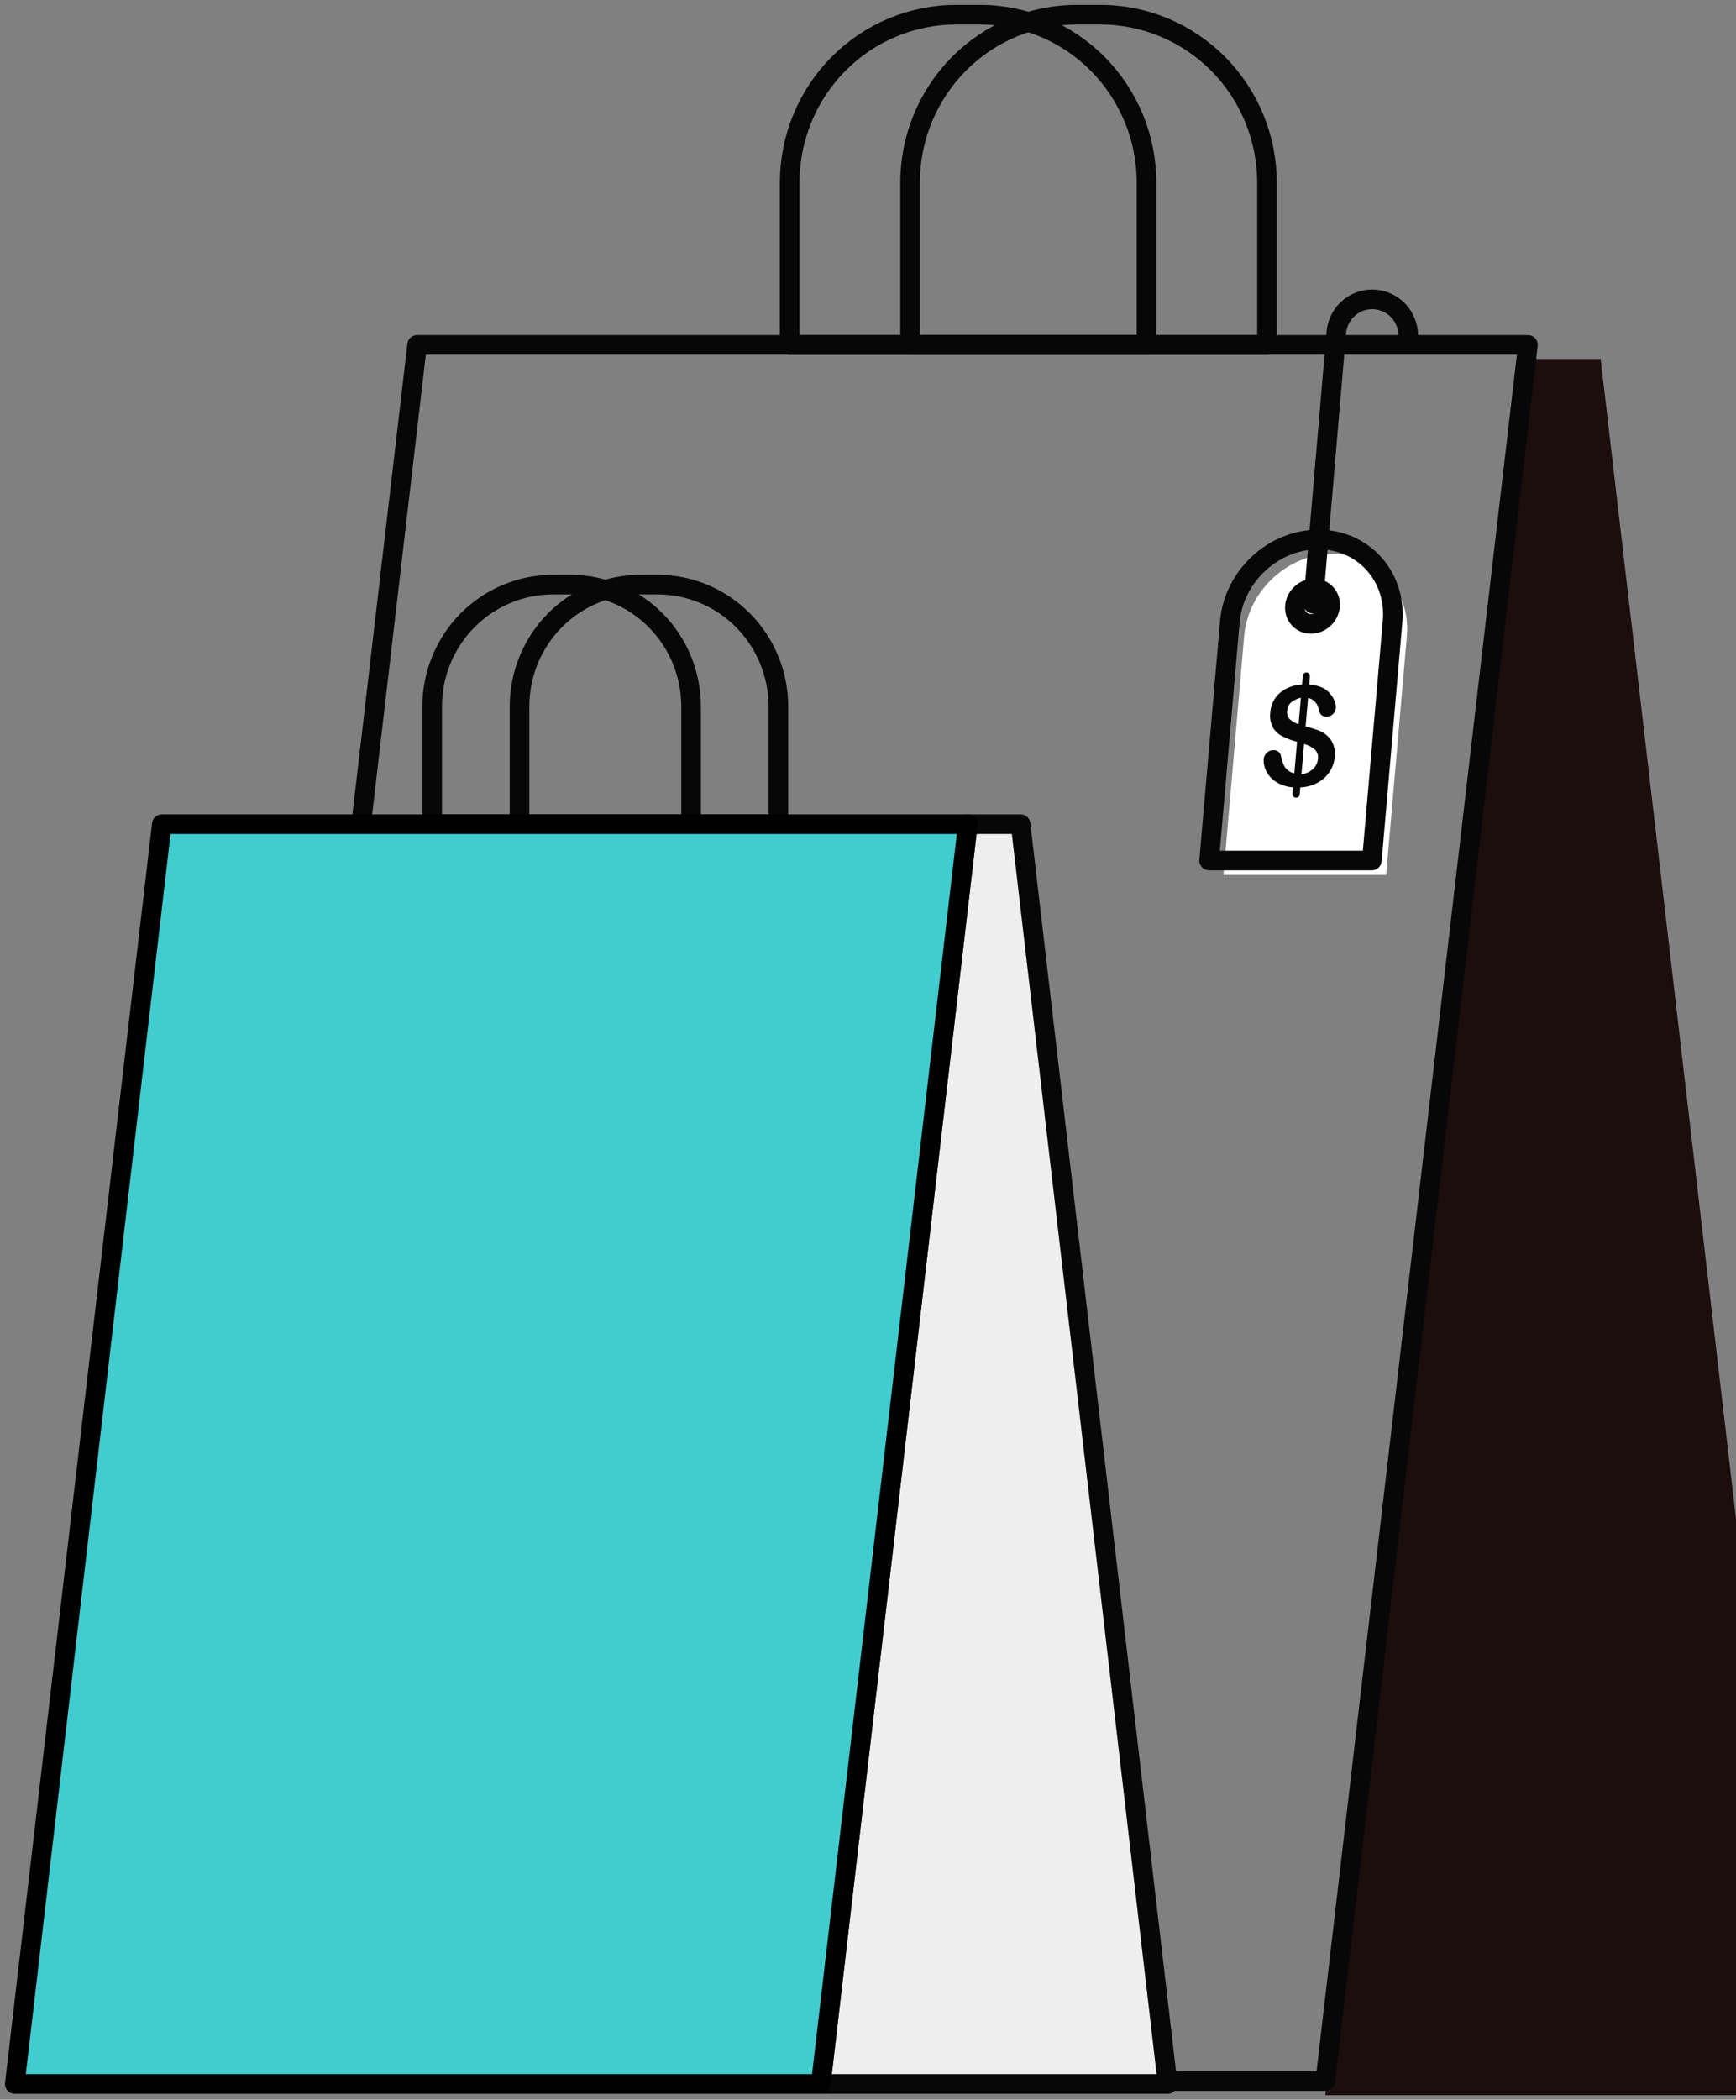 <svg width="177" height="214" viewBox="0 0 177 214" fill="none" xmlns="http://www.w3.org/2000/svg">
<rect x="0" y="0" width="177" height="214" fill="#808080" stroke="none"/>
<path d="M97.501 1.496H99.912C104.417 1.496 108.738 3.3 111.924 6.511C115.11 9.723 116.899 14.078 116.899 18.619V35.15H80.513V18.619C80.513 14.078 82.302 9.723 85.488 6.511C88.674 3.3 92.995 1.496 97.501 1.496V1.496Z" stroke="#070707" stroke-width="2" stroke-linecap="round" stroke-linejoin="round"/>
<path d="M109.778 1.496H112.191C116.696 1.496 121.017 3.3 124.203 6.511C127.389 9.723 129.179 14.078 129.179 18.619V35.15H92.79V18.619C92.79 16.37 93.229 14.144 94.083 12.066C94.936 9.989 96.188 8.101 97.765 6.511C99.343 4.921 101.215 3.66 103.277 2.8C105.338 1.939 107.547 1.496 109.778 1.496Z" stroke="#070707" stroke-width="2" stroke-linecap="round" stroke-linejoin="round"/>
<path d="M183.862 213.541H135.124L155.784 36.587H163.198L183.862 213.541Z" fill="#1C0E0C"/>
<path d="M155.784 35.148L135.124 212.101H21.865L42.528 35.148H155.784Z" stroke="#070707" stroke-width="2" stroke-linecap="round" stroke-linejoin="round"/>
<path d="M141.33 89.171H124.74L126.853 64.815C127.253 60.199 131.292 56.456 135.873 56.456C140.455 56.456 143.843 60.199 143.443 64.815L141.33 89.171Z" fill="white"/>
<path d="M139.871 87.701H123.28L125.394 63.345C125.796 58.728 129.833 54.985 134.416 54.985C138.996 54.985 142.387 58.728 141.984 63.345L139.871 87.701Z" stroke="#070707" stroke-width="2" stroke-linecap="round" stroke-linejoin="round"/>
<path d="M135.004 63.028C135.75 62.308 135.824 61.166 135.17 60.478C134.516 59.789 133.381 59.814 132.636 60.534C131.89 61.253 131.816 62.395 132.47 63.084C133.124 63.772 134.259 63.747 135.004 63.028Z" stroke="#070707" stroke-width="2" stroke-linecap="round" stroke-linejoin="round"/>
<path d="M133.882 61.53L136.247 33.889C136.326 32.965 136.747 32.106 137.424 31.48C138.102 30.854 138.987 30.507 139.907 30.507C140.882 30.507 141.817 30.898 142.506 31.592C143.196 32.287 143.584 33.229 143.584 34.212" stroke="#070707" stroke-width="2" stroke-linecap="round" stroke-linejoin="round"/>
<path d="M132.787 78.901C133.209 78.834 133.601 78.638 133.91 78.34C134.177 78.077 134.342 77.727 134.375 77.353C134.402 77.185 134.39 77.014 134.34 76.852C134.291 76.69 134.204 76.542 134.087 76.419C133.79 76.16 133.44 75.968 133.062 75.859L132.195 75.592C131.679 75.454 131.178 75.262 130.702 75.018C130.313 74.815 129.991 74.503 129.774 74.119C129.536 73.658 129.447 73.134 129.517 72.62C129.563 71.87 129.895 71.168 130.443 70.66C131.075 70.117 131.87 69.804 132.7 69.773H133.574C134.001 69.808 134.419 69.911 134.813 70.079C135.154 70.232 135.449 70.47 135.672 70.771C135.849 70.991 135.99 71.238 136.088 71.503C136.175 71.721 136.213 71.956 136.198 72.19C136.171 72.423 136.061 72.637 135.889 72.794C135.717 72.951 135.494 73.04 135.262 73.043C134.811 73.043 134.54 72.798 134.452 72.307C134.414 72.038 134.3 71.786 134.123 71.582C133.947 71.377 133.715 71.229 133.457 71.154L132.582 71.125C132.241 71.214 131.921 71.37 131.641 71.585C131.518 71.693 131.42 71.825 131.351 71.973C131.282 72.122 131.244 72.283 131.241 72.446C131.216 72.593 131.223 72.744 131.264 72.888C131.304 73.032 131.376 73.164 131.474 73.276C131.727 73.508 132.026 73.684 132.351 73.793L133.205 74.052C133.759 74.209 134.203 74.352 134.529 74.481C134.849 74.609 135.14 74.8 135.385 75.044C135.648 75.297 135.846 75.61 135.965 75.957C136.09 76.331 136.134 76.728 136.093 77.12C136.049 77.648 135.879 78.157 135.598 78.604C135.302 79.073 134.895 79.462 134.413 79.733C133.876 80.034 133.28 80.21 132.667 80.25H131.79C131.313 80.206 130.847 80.078 130.415 79.87C130.055 79.695 129.734 79.448 129.471 79.144C129.244 78.879 129.07 78.573 128.958 78.242C128.86 77.946 128.821 77.633 128.845 77.322C128.877 77.083 128.994 76.863 129.173 76.704C129.353 76.544 129.583 76.455 129.822 76.453C130.004 76.446 130.184 76.497 130.335 76.598C130.469 76.698 130.56 76.844 130.592 77.009C130.662 77.304 130.747 77.594 130.848 77.88C130.929 78.09 131.055 78.279 131.218 78.433C131.42 78.615 131.663 78.746 131.925 78.813L132.787 78.901Z" fill="#070707"/>
<path d="M132.149 81.302H132.118C132.07 81.299 132.023 81.285 131.98 81.263C131.938 81.241 131.9 81.21 131.869 81.173C131.838 81.136 131.814 81.094 131.8 81.047C131.785 81.001 131.78 80.953 131.784 80.904L132.831 68.871C132.839 68.774 132.885 68.684 132.959 68.622C133.033 68.559 133.128 68.528 133.224 68.537C133.321 68.545 133.41 68.591 133.472 68.665C133.534 68.74 133.565 68.836 133.557 68.933L132.513 80.966C132.504 81.058 132.462 81.143 132.395 81.206C132.328 81.268 132.24 81.302 132.149 81.302Z" fill="#070707"/>
<path d="M56.387 59.581H58.136C61.405 59.581 64.54 60.89 66.852 63.22C69.163 65.55 70.462 68.71 70.462 72.004V83.999H44.062V72.004C44.062 68.71 45.36 65.55 47.672 63.22C49.983 60.89 53.118 59.581 56.387 59.581V59.581Z" stroke="#070707" stroke-width="2" stroke-linecap="round" stroke-linejoin="round"/>
<path d="M65.294 59.581H67.054C70.32 59.585 73.452 60.896 75.76 63.226C78.068 65.556 79.365 68.715 79.364 72.007V84.001H52.969V72.007C52.968 70.375 53.287 68.76 53.906 67.252C54.526 65.745 55.433 64.375 56.578 63.221C57.722 62.067 59.081 61.151 60.577 60.527C62.072 59.903 63.675 59.581 65.294 59.581V59.581Z" stroke="#070707" stroke-width="2" stroke-linecap="round" stroke-linejoin="round"/>
<path d="M119.049 212.396H83.685L98.678 83.999H104.056L119.049 212.396Z" fill="#EEEEEE" stroke="#070707" stroke-width="2" stroke-linecap="round" stroke-linejoin="round"/>
<path d="M98.678 83.999L83.685 212.396H1.507L16.5 83.999H98.678Z" fill="#41CCCF" stroke="black" stroke-width="2" stroke-linecap="round" stroke-linejoin="round"/>
</svg>
